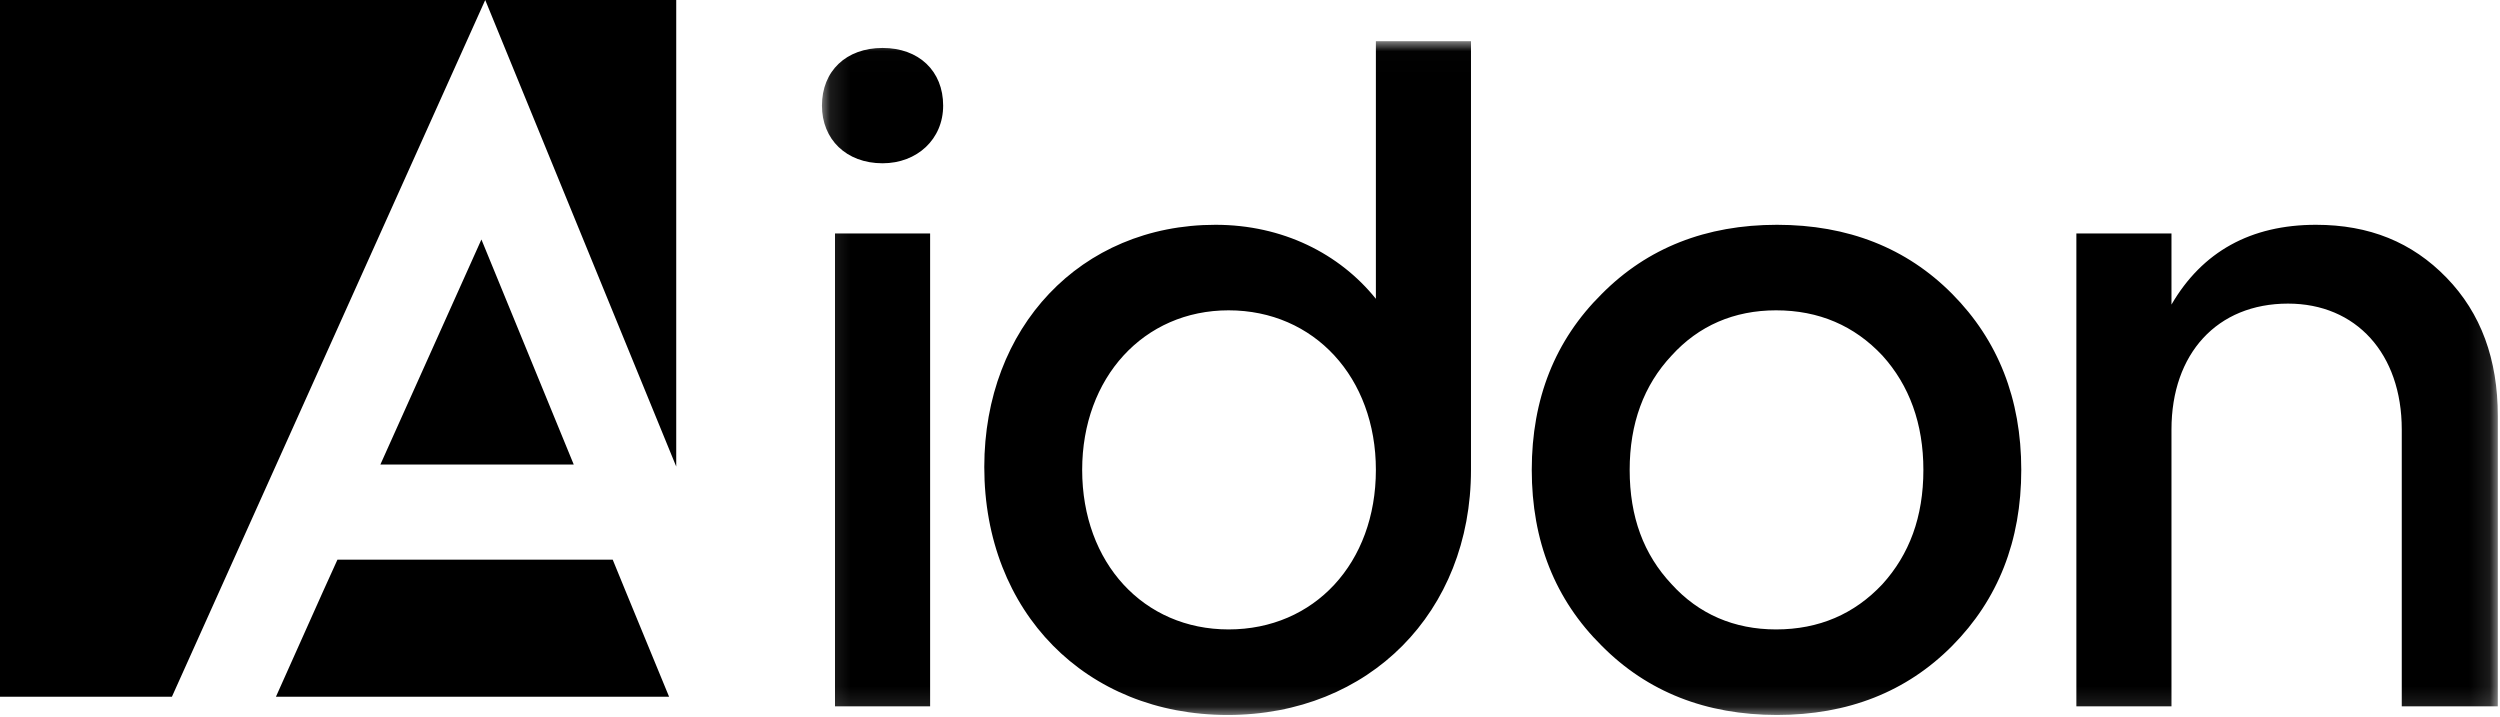 <?xml version="1.0" encoding="UTF-8"?>
<svg width="122px" height="35px" viewBox="0 0 122 35" version="1.1" xmlns="http://www.w3.org/2000/svg" xmlns:xlink="http://www.w3.org/1999/xlink">
    <defs>
        <polygon id="path-1" points="0.111 32.89 81.893 32.89 81.893 0.012 0.111 0.012"></polygon>
    </defs>
    <g id="Page-1" stroke="none" stroke-width="1" fill="none" fill-rule="evenodd">
        <g id="Aidon_logo">
            <path d="M23.679,0 L33,22.768 L33,0 L23.679,0 Z M0,0 L0,34 L8.39,34 L23.679,0 L0,0 Z M18.563,22.668 L27.998,22.668 L23.493,11.687 L18.563,22.668 Z M16.467,27.313 L15.757,28.879 L13.466,34 L32.651,34 L30.542,28.879 L29.901,27.313 L16.467,27.313 Z" id="Fill-1" fill="#000000" fill-rule="nonzero"></path>
            <g id="Group-4" transform="translate(40, 2)">
                <g id="Fill-2-Clipped">
                    <g>
                        <mask id="mask-2" fill="white">
                            <use xlink:href="#path-1"></use>
                        </mask>
                        <g id="path-1"></g>
                        <path d="M6.026,3.154 C6.026,1.466 4.843,0.34 3.069,0.34 C1.294,0.34 0.111,1.466 0.111,3.154 C0.111,4.796 1.294,5.968 3.069,5.968 C4.753,5.968 6.026,4.796 6.026,3.154 Z M0.748,32.468 L5.39,32.468 L5.39,9.392 L0.748,9.392 L0.748,32.468 Z M27.143,0.012 L27.143,12.582 C25.368,10.377 22.593,8.97 19.317,8.97 C12.719,8.97 8.033,13.989 8.033,20.789 C8.033,27.871 12.992,32.89 19.908,32.89 C26.824,32.89 31.784,27.871 31.784,20.93 L31.784,0.012 L27.143,0.012 Z M19.954,28.716 C15.813,28.716 12.81,25.479 12.81,20.93 C12.81,16.427 15.813,13.144 19.954,13.144 C24.14,13.144 27.143,16.427 27.143,20.93 C27.143,25.479 24.14,28.716 19.954,28.716 Z M38.163,12.347 C35.888,14.598 34.75,17.459 34.75,20.93 C34.75,24.401 35.888,27.262 38.163,29.513 C40.393,31.764 43.259,32.89 46.717,32.89 C50.175,32.89 53.042,31.764 55.271,29.513 C57.501,27.262 58.638,24.401 58.638,20.93 C58.638,17.459 57.501,14.598 55.271,12.347 C53.042,10.096 50.175,8.97 46.717,8.97 C43.259,8.97 40.393,10.096 38.163,12.347 Z M46.671,13.144 C48.765,13.144 50.494,13.895 51.859,15.349 C53.178,16.803 53.861,18.679 53.861,20.93 C53.861,23.228 53.178,25.057 51.859,26.511 C50.494,27.965 48.765,28.716 46.671,28.716 C44.624,28.716 42.895,27.965 41.576,26.511 C40.21,25.057 39.528,23.228 39.528,20.93 C39.528,18.679 40.21,16.803 41.576,15.349 C42.895,13.895 44.624,13.144 46.671,13.144 Z M73.02,8.97 C69.835,8.97 67.469,10.283 65.968,12.863 L65.968,9.392 L61.327,9.392 L61.327,32.468 L65.968,32.468 L65.968,18.96 C65.968,15.255 68.197,12.816 71.655,12.816 C74.977,12.816 77.206,15.255 77.206,18.96 L77.206,32.468 L81.893,32.468 L81.893,18.303 C81.893,15.536 81.074,13.285 79.39,11.55 C77.707,9.814 75.614,8.97 73.02,8.97 Z" id="Fill-2" fill="#000000" fill-rule="nonzero" mask="url(#mask-2)"></path>
                    </g>
                </g>
            </g>
        </g>
    </g>
</svg>
